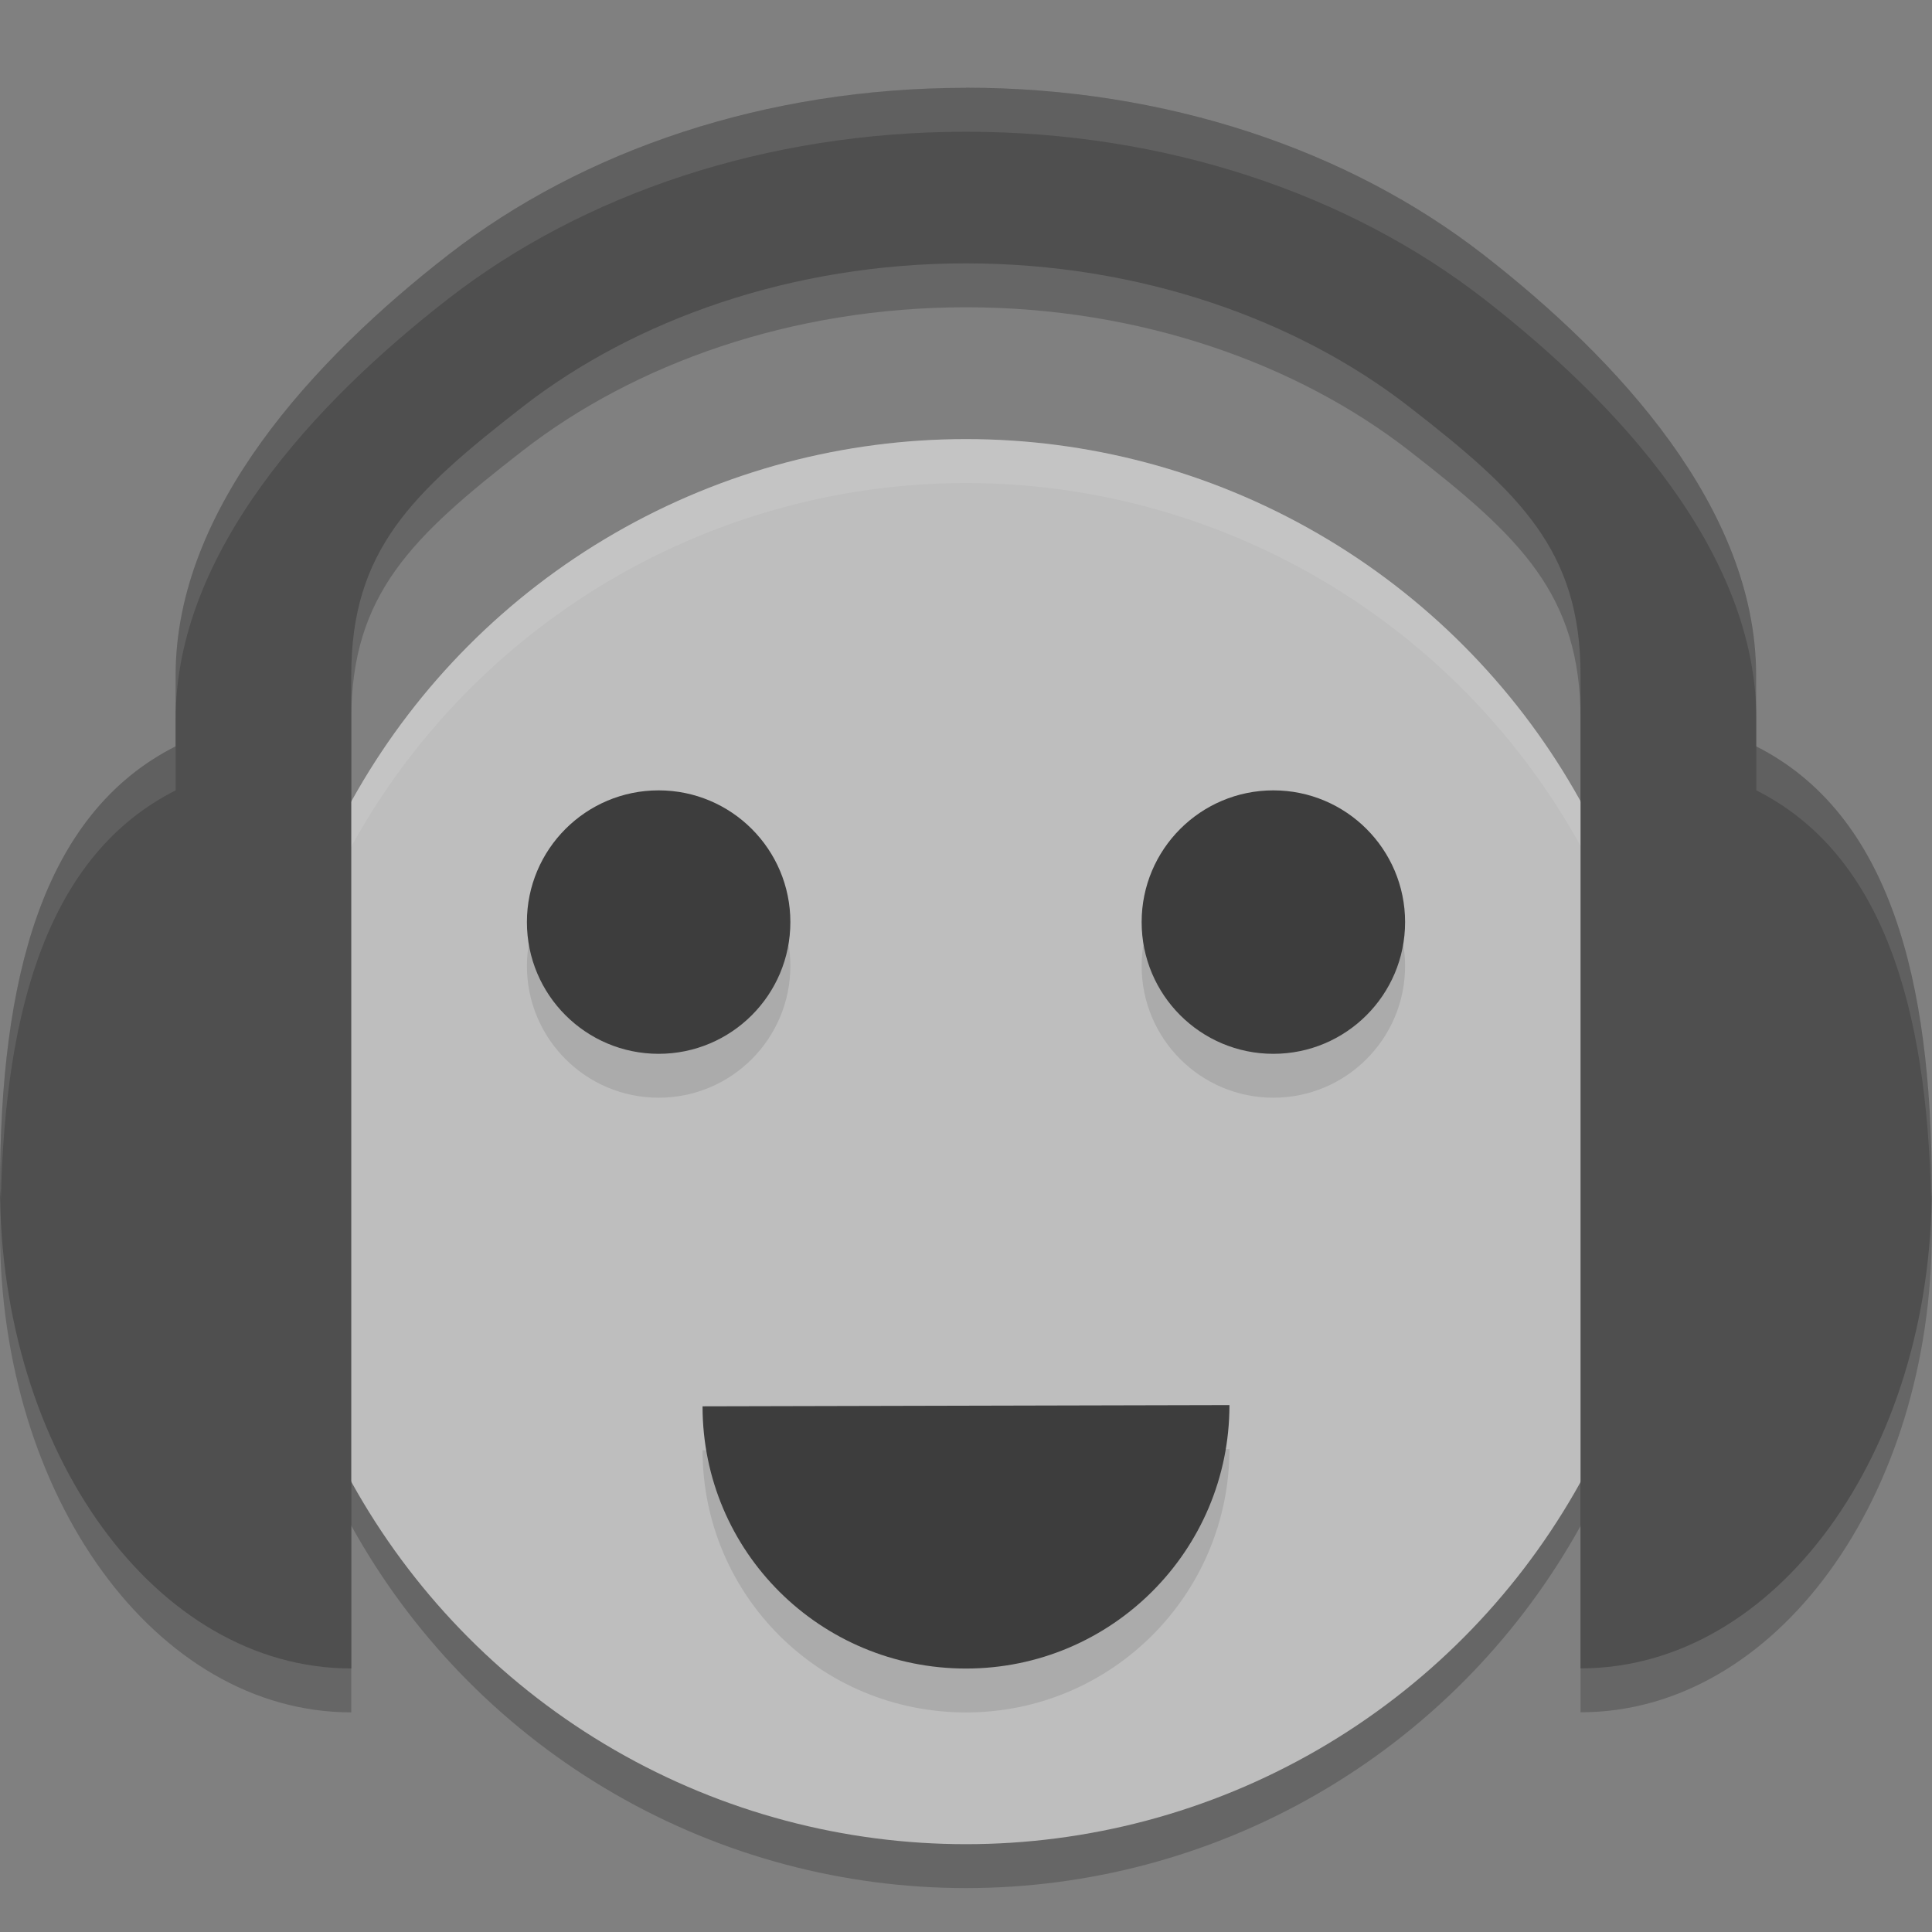 <svg xmlns="http://www.w3.org/2000/svg" width="22" height="22" version="1">
 <rect width="100%" height="100%" fill="#808080" stroke="none"/>
 <g transform="translate(-1,-1)">
  <circle opacity=".2" cx="12" cy="14.5" r="8"/>
  <path opacity=".2" d="m12 2.5c-2.28 0-4.359 0.709-5.892 1.899-1.534 1.191-3.108 2.894-3.108 4.789v0.811c-1.523 0.769-2 2.658-2 5.021 0 3.024 1.774 5.479 4 5.479v-11.312c0-1.419 0.69-2.075 1.956-3.058 1.266-0.983 3.054-1.63 5.043-1.63 1.99 0 3.777 0.647 5.043 1.63 1.266 0.983 1.956 1.639 1.956 3.058v11.311c2.226 0 4-2.455 4-5.479 0-2.362-0.478-4.251-2-5.02v-0.812c0-1.895-1.574-3.598-3.108-4.789-1.533-1.19-3.612-1.899-5.892-1.899z"/>
  <circle fill="#bebebe" cx="12" cy="14" r="8"/>
  <path fill="#fff" opacity=".1" d="m12 6a8 8 0 0 0 -8 8 8 8 0 0 0 0.01 0.293 8 8 0 0 1 7.99 -7.793 8 8 0 0 1 7.99 7.707 8 8 0 0 0 0.01 -0.207 8 8 0 0 0 -8 -8z"/>
  <path fill="#4f4f4f" d="m12 2c-2.28 0-4.359 0.709-5.892 1.899-1.534 1.191-3.108 2.894-3.108 4.789v0.811c-1.523 0.769-2 2.658-2 5.021 0 3.024 1.774 5.479 4 5.479v-11.312c0-1.419 0.69-2.075 1.956-3.058 1.266-0.983 3.054-1.63 5.043-1.63 1.99 0 3.777 0.647 5.043 1.63 1.266 0.983 1.956 1.639 1.956 3.058v11.311c2.226 0 4-2.455 4-5.479 0-2.362-0.478-4.251-2-5.02v-0.812c0-1.895-1.574-3.598-3.108-4.789-1.533-1.19-3.612-1.899-5.892-1.899z"/>
  <circle opacity=".1" cx="15.5" cy="12" r="1.5"/>
  <circle fill="#3d3d3d" cx="15.5" cy="11.5" r="1.5"/>
  <circle opacity=".1" cx="8.5" cy="12" r="1.5"/>
  <circle fill="#3d3d3d" cx="8.5" cy="11.5" r="1.5"/>
  <path opacity=".1" d="m15 17.5c0 1.657-1.343 3-3 3s-3-1.329-3-2.986z"/>
  <path fill="#3d3d3d" d="m15 17c0 1.657-1.343 3-3 3s-3-1.329-3-2.986z"/>
  <path fill="#fff" opacity=".1" d="m12 2c-2.28 0-4.359 0.71-5.893 1.9-1.534 1.191-3.107 2.894-3.107 4.789v0.5c0-1.895 1.574-3.599 3.107-4.789 1.534-1.19 3.613-1.9 5.893-1.9 2.28 0 4.359 0.71 5.893 1.9 1.533 1.19 3.107 2.892 3.107 4.787v-0.5c0-1.895-1.574-3.597-3.107-4.787-1.534-1.19-3.613-1.9-5.893-1.9zm-9 7.5c-1.523 0.769-2 2.659-2 5.021 0 0.047 0.009 0.09 0.01 0.137 0.049-2.19 0.548-3.93 1.99-4.658v-0.5zm18 0v0.5c1.442 0.728 1.941 2.468 1.99 4.658 0.001-0.046 0.01-0.09 0.01-0.137 0-2.363-0.478-4.252-2-5.021z"/>
 </g>
</svg>
